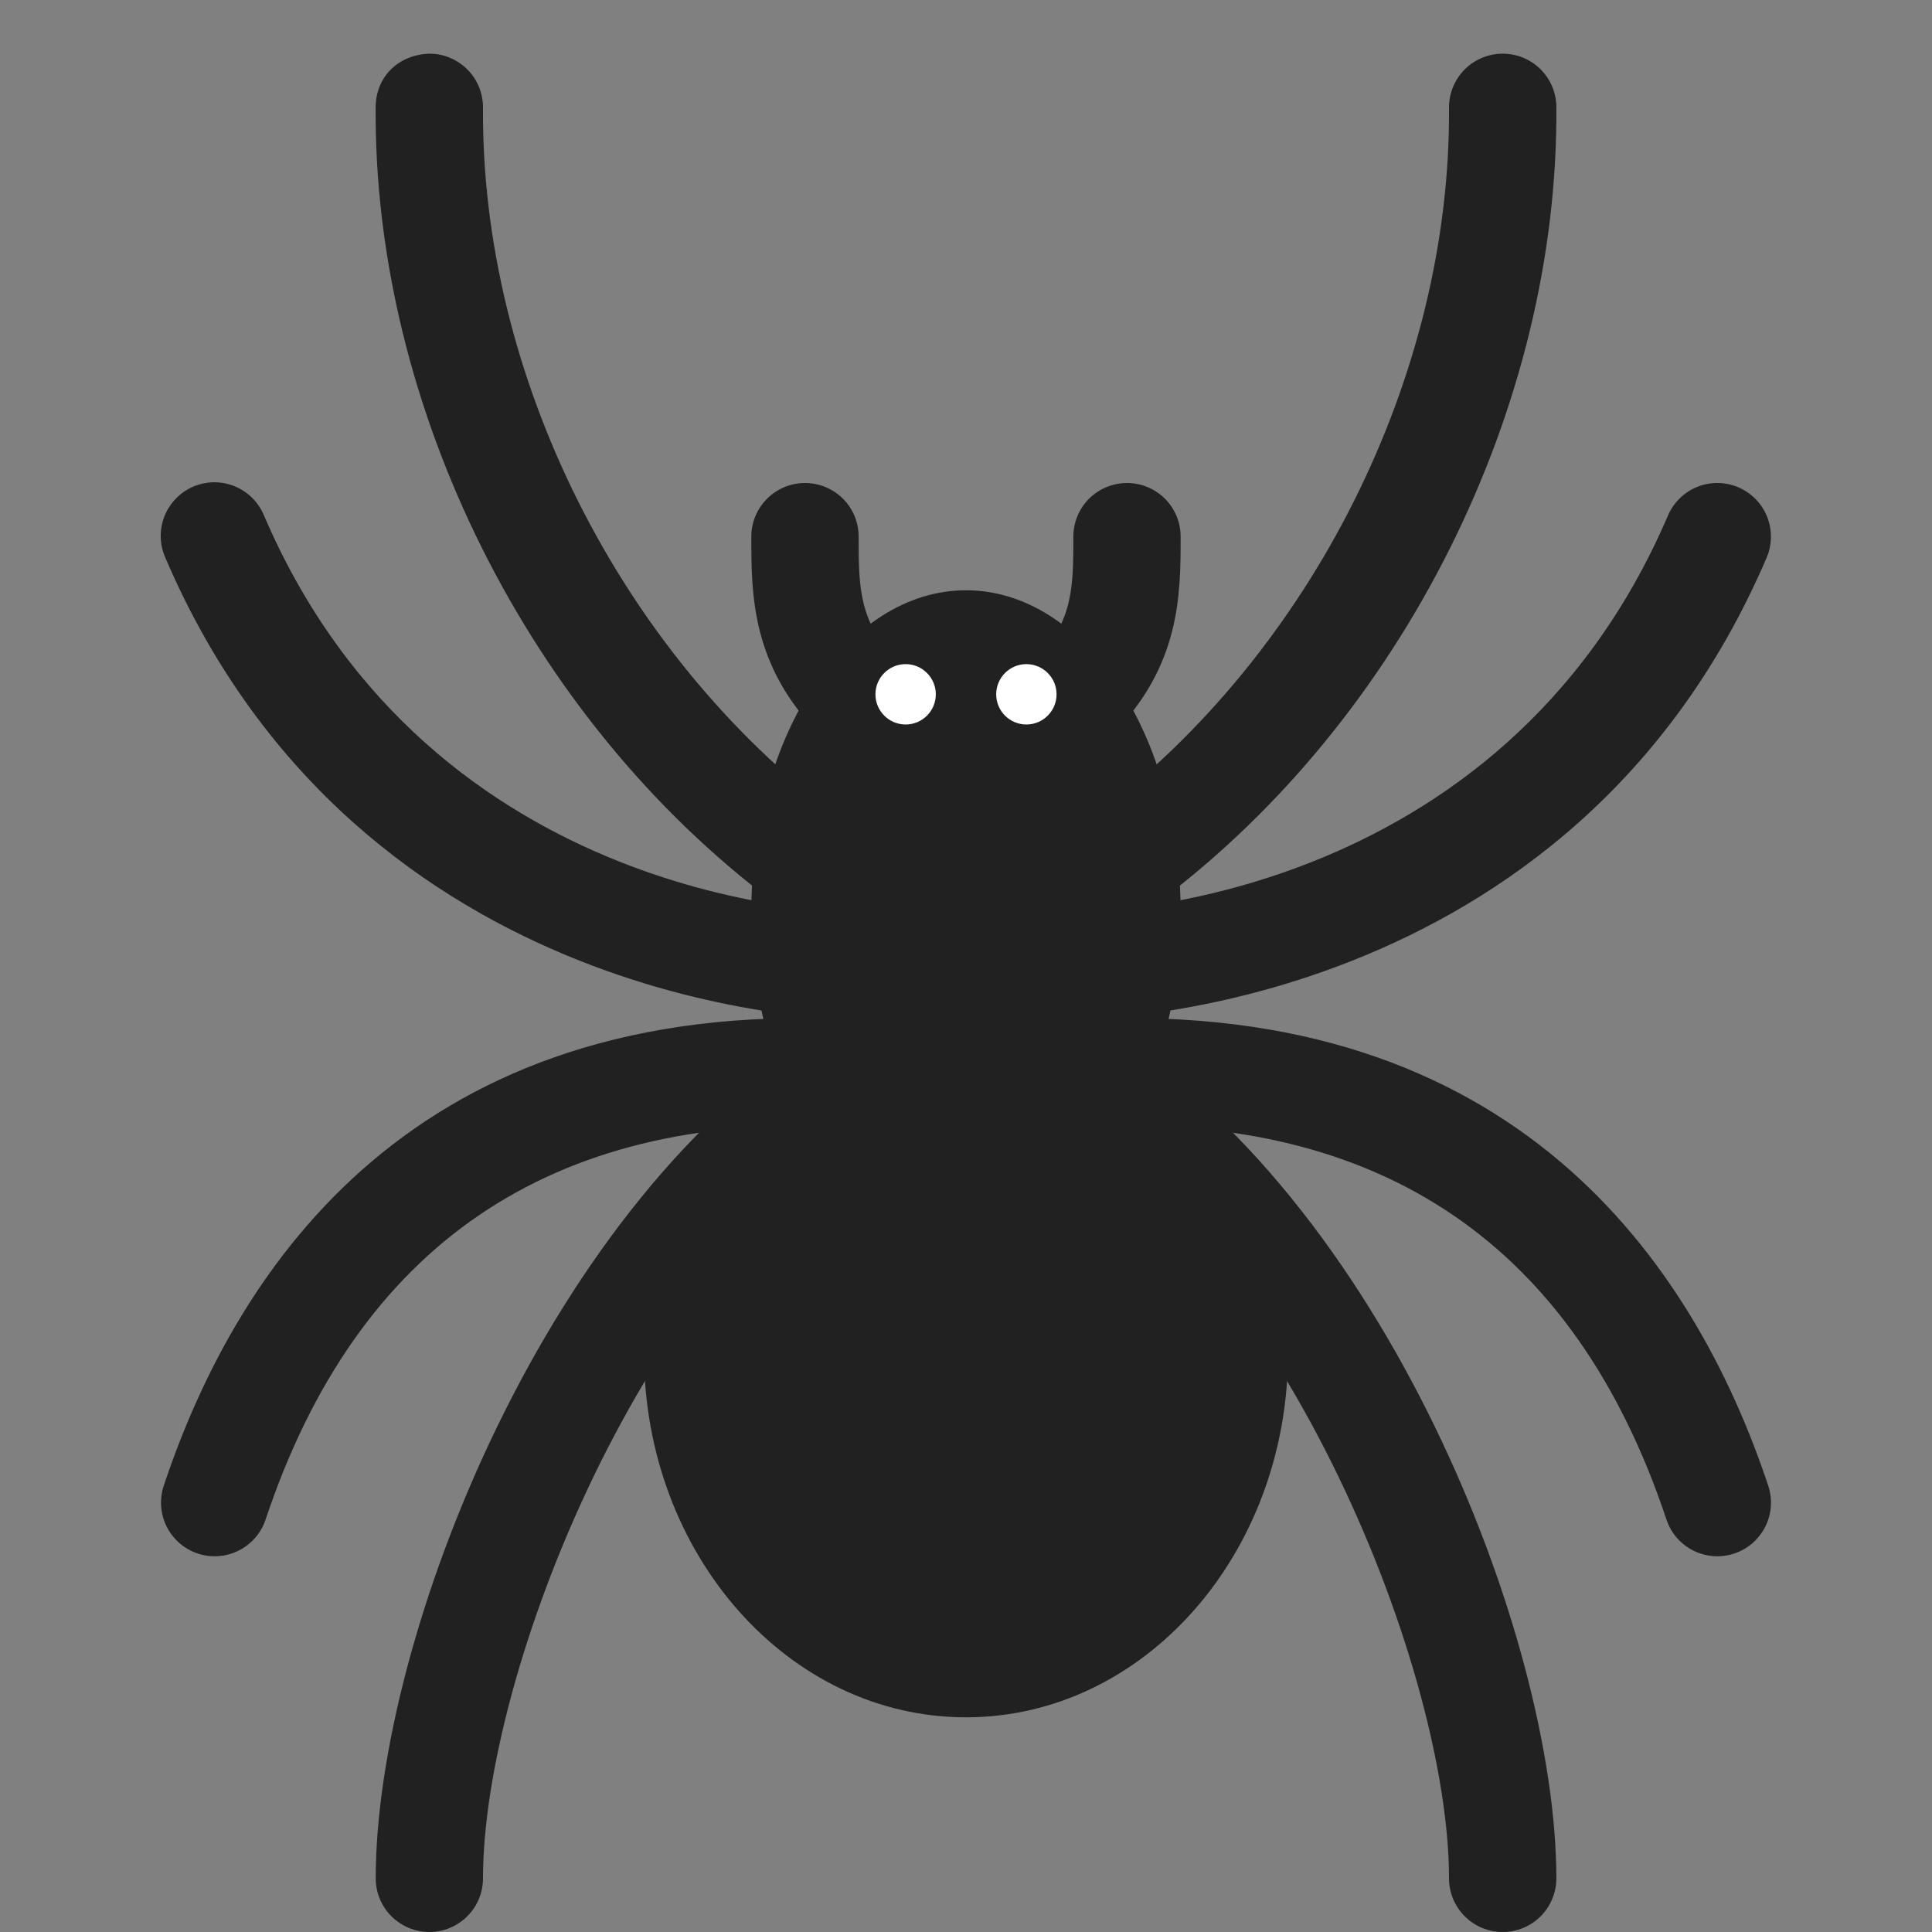 <svg width="32" height="32" viewBox="0 0 32 32" fill="none" xmlns="http://www.w3.org/2000/svg">
<rect x="0" y="0" width="32" height="32" fill="#808080" stroke="none"/>
<g clip-path="url(#clip0_2097_134)">
<path d="M13.332 15.111C13.14 15.111 12.953 15.049 12.8 14.933C8.767 11.908 6.186 6.742 6.222 1.771C6.226 1.28 6.588 0.905 7.117 0.889C7.234 0.889 7.349 0.913 7.457 0.959C7.564 1.004 7.662 1.07 7.744 1.153C7.826 1.237 7.891 1.335 7.935 1.443C7.978 1.551 8.001 1.667 8 1.784C7.967 6.21 10.27 10.814 13.867 13.511C14.016 13.623 14.126 13.779 14.182 13.957C14.237 14.135 14.235 14.326 14.176 14.504C14.117 14.681 14.004 14.835 13.852 14.944C13.701 15.053 13.519 15.111 13.332 15.111Z" fill="#212121"/>
<path d="M14.223 16.889C13.887 16.889 5.98 16.802 2.739 9.239C2.691 9.131 2.665 9.015 2.662 8.898C2.66 8.78 2.68 8.663 2.723 8.553C2.766 8.443 2.831 8.343 2.913 8.259C2.995 8.174 3.092 8.107 3.201 8.06C3.309 8.014 3.425 7.989 3.543 7.988C3.661 7.987 3.778 8.01 3.887 8.054C3.996 8.099 4.095 8.164 4.179 8.248C4.262 8.331 4.328 8.43 4.373 8.539C7.158 15.036 13.935 15.111 14.223 15.111C14.458 15.111 14.684 15.205 14.851 15.371C15.018 15.538 15.111 15.764 15.111 16C15.111 16.236 15.018 16.462 14.851 16.628C14.684 16.795 14.458 16.889 14.223 16.889Z" fill="#212121"/>
<path d="M3.555 25.777C3.415 25.777 3.276 25.743 3.15 25.679C3.025 25.615 2.917 25.522 2.834 25.407C2.752 25.293 2.698 25.161 2.677 25.022C2.656 24.882 2.668 24.74 2.713 24.606C3.947 20.905 6.907 16.558 14.011 16.88C14.101 16.885 14.173 16.888 14.222 16.888C14.458 16.888 14.684 16.982 14.851 17.148C15.017 17.315 15.111 17.541 15.111 17.777C15.111 18.013 15.017 18.239 14.851 18.406C14.684 18.572 14.458 18.666 14.222 18.666C14.155 18.666 14.056 18.662 13.931 18.656C9.121 18.445 5.912 20.631 4.399 25.169C4.275 25.541 3.928 25.777 3.555 25.777Z" fill="#212121"/>
<path d="M7.112 32C6.876 32 6.65 31.906 6.483 31.739C6.316 31.573 6.223 31.347 6.223 31.111C6.223 27.115 9.092 19.819 13.765 17.016C13.865 16.956 13.976 16.916 14.091 16.899C14.207 16.882 14.325 16.887 14.438 16.916C14.551 16.944 14.658 16.994 14.751 17.064C14.845 17.133 14.924 17.221 14.984 17.321C15.044 17.421 15.084 17.532 15.101 17.647C15.119 17.763 15.113 17.88 15.085 17.994C15.056 18.107 15.006 18.213 14.936 18.307C14.867 18.401 14.78 18.48 14.68 18.54C10.664 20.949 8 27.702 8 31.111C8 31.347 7.907 31.573 7.74 31.739C7.573 31.906 7.347 32 7.112 32ZM18.668 15.111C18.481 15.111 18.299 15.053 18.148 14.944C17.996 14.835 17.883 14.681 17.824 14.504C17.765 14.326 17.763 14.135 17.819 13.957C17.874 13.779 17.985 13.623 18.134 13.511C21.73 10.813 24.033 6.21 24 1.784C23.999 1.548 24.091 1.322 24.256 1.154C24.421 0.986 24.647 0.891 24.882 0.889H24.889C25.124 0.889 25.349 0.981 25.516 1.147C25.682 1.312 25.777 1.537 25.778 1.771C25.816 6.742 23.233 11.908 19.2 14.933C19.04 15.053 18.854 15.111 18.668 15.111Z" fill="#212121"/>
<path d="M17.778 16.888C17.542 16.888 17.316 16.795 17.149 16.628C16.982 16.461 16.889 16.235 16.889 15.999C16.889 15.764 16.982 15.538 17.149 15.371C17.316 15.204 17.542 15.111 17.778 15.111C18.065 15.111 24.842 15.036 27.627 8.538C27.72 8.322 27.895 8.151 28.114 8.063C28.333 7.976 28.578 7.979 28.794 8.072C29.011 8.165 29.181 8.34 29.269 8.559C29.356 8.778 29.353 9.022 29.26 9.239C26.019 16.801 18.113 16.888 17.778 16.888Z" fill="#212121"/>
<path d="M28.444 25.777C28.258 25.777 28.076 25.718 27.925 25.609C27.773 25.5 27.66 25.346 27.602 25.169C26.089 20.631 22.897 18.45 18.069 18.656C17.944 18.661 17.845 18.666 17.778 18.666C17.542 18.666 17.316 18.572 17.149 18.405C16.982 18.239 16.889 18.013 16.889 17.777C16.889 17.541 16.982 17.315 17.149 17.148C17.316 16.982 17.542 16.888 17.778 16.888C17.826 16.888 17.898 16.884 17.989 16.88C25.082 16.56 28.054 20.905 29.287 24.606C29.332 24.74 29.344 24.882 29.323 25.021C29.302 25.161 29.248 25.293 29.165 25.407C29.083 25.522 28.975 25.615 28.849 25.679C28.724 25.743 28.585 25.777 28.444 25.777Z" fill="#212121"/>
<path d="M24.889 32C24.653 32 24.427 31.907 24.261 31.74C24.094 31.573 24 31.347 24 31.111C24 27.703 21.336 20.95 17.32 18.54C17.22 18.48 17.133 18.401 17.063 18.307C16.994 18.213 16.944 18.106 16.915 17.993C16.887 17.88 16.881 17.762 16.898 17.647C16.916 17.531 16.955 17.42 17.015 17.32C17.075 17.22 17.155 17.133 17.248 17.063C17.342 16.994 17.449 16.944 17.562 16.915C17.675 16.887 17.793 16.881 17.908 16.898C18.024 16.916 18.135 16.955 18.235 17.015C22.908 19.82 25.778 27.116 25.778 31.111C25.778 31.347 25.684 31.573 25.518 31.74C25.351 31.907 25.125 32 24.889 32Z" fill="#212121"/>
<path d="M16 28.444C18.946 28.444 21.334 25.741 21.334 22.407C21.334 19.072 18.946 16.369 16 16.369C13.055 16.369 10.667 19.072 10.667 22.407C10.667 25.741 13.055 28.444 16 28.444Z" fill="#212121"/>
<path d="M16 20.444C17.964 20.444 19.555 18.056 19.555 15.111C19.555 12.165 17.964 9.777 16 9.777C14.036 9.777 12.444 12.165 12.444 15.111C12.444 18.056 14.036 20.444 16 20.444Z" fill="#212121"/>
<path d="M14.222 12.444C14.105 12.445 13.99 12.422 13.882 12.377C13.774 12.332 13.676 12.267 13.594 12.184C12.444 11.035 12.444 9.845 12.444 8.889C12.444 8.653 12.538 8.427 12.705 8.26C12.871 8.094 13.098 8 13.333 8C13.569 8 13.795 8.094 13.962 8.26C14.129 8.427 14.222 8.653 14.222 8.889C14.222 9.707 14.222 10.299 14.851 10.927C14.975 11.051 15.06 11.21 15.095 11.382C15.129 11.555 15.112 11.734 15.044 11.896C14.977 12.059 14.863 12.198 14.717 12.295C14.57 12.393 14.398 12.445 14.222 12.444ZM17.778 12.444C17.602 12.445 17.43 12.393 17.283 12.295C17.137 12.198 17.023 12.059 16.955 11.896C16.888 11.734 16.87 11.555 16.905 11.382C16.939 11.21 17.024 11.051 17.149 10.927C17.778 10.299 17.778 9.707 17.778 8.889C17.778 8.653 17.871 8.427 18.038 8.26C18.205 8.094 18.431 8 18.667 8C18.902 8 19.128 8.094 19.295 8.26C19.462 8.427 19.555 8.653 19.555 8.889C19.555 9.845 19.555 11.035 18.406 12.184C18.324 12.267 18.226 12.332 18.118 12.377C18.01 12.422 17.894 12.445 17.778 12.444Z" fill="#212121"/>
<path d="M15 12C15.276 12 15.5 11.776 15.5 11.5C15.5 11.224 15.276 11 15 11C14.724 11 14.5 11.224 14.5 11.5C14.5 11.776 14.724 12 15 12Z" fill="white"/>
<path d="M17 12C17.276 12 17.5 11.776 17.5 11.5C17.5 11.224 17.276 11 17 11C16.724 11 16.5 11.224 16.5 11.5C16.5 11.776 16.724 12 17 12Z" fill="white"/>
</g>
<defs>
<clipPath id="clip0_2097_134">
<rect width="32" height="32" fill="white"/>
</clipPath>
</defs>
</svg>
